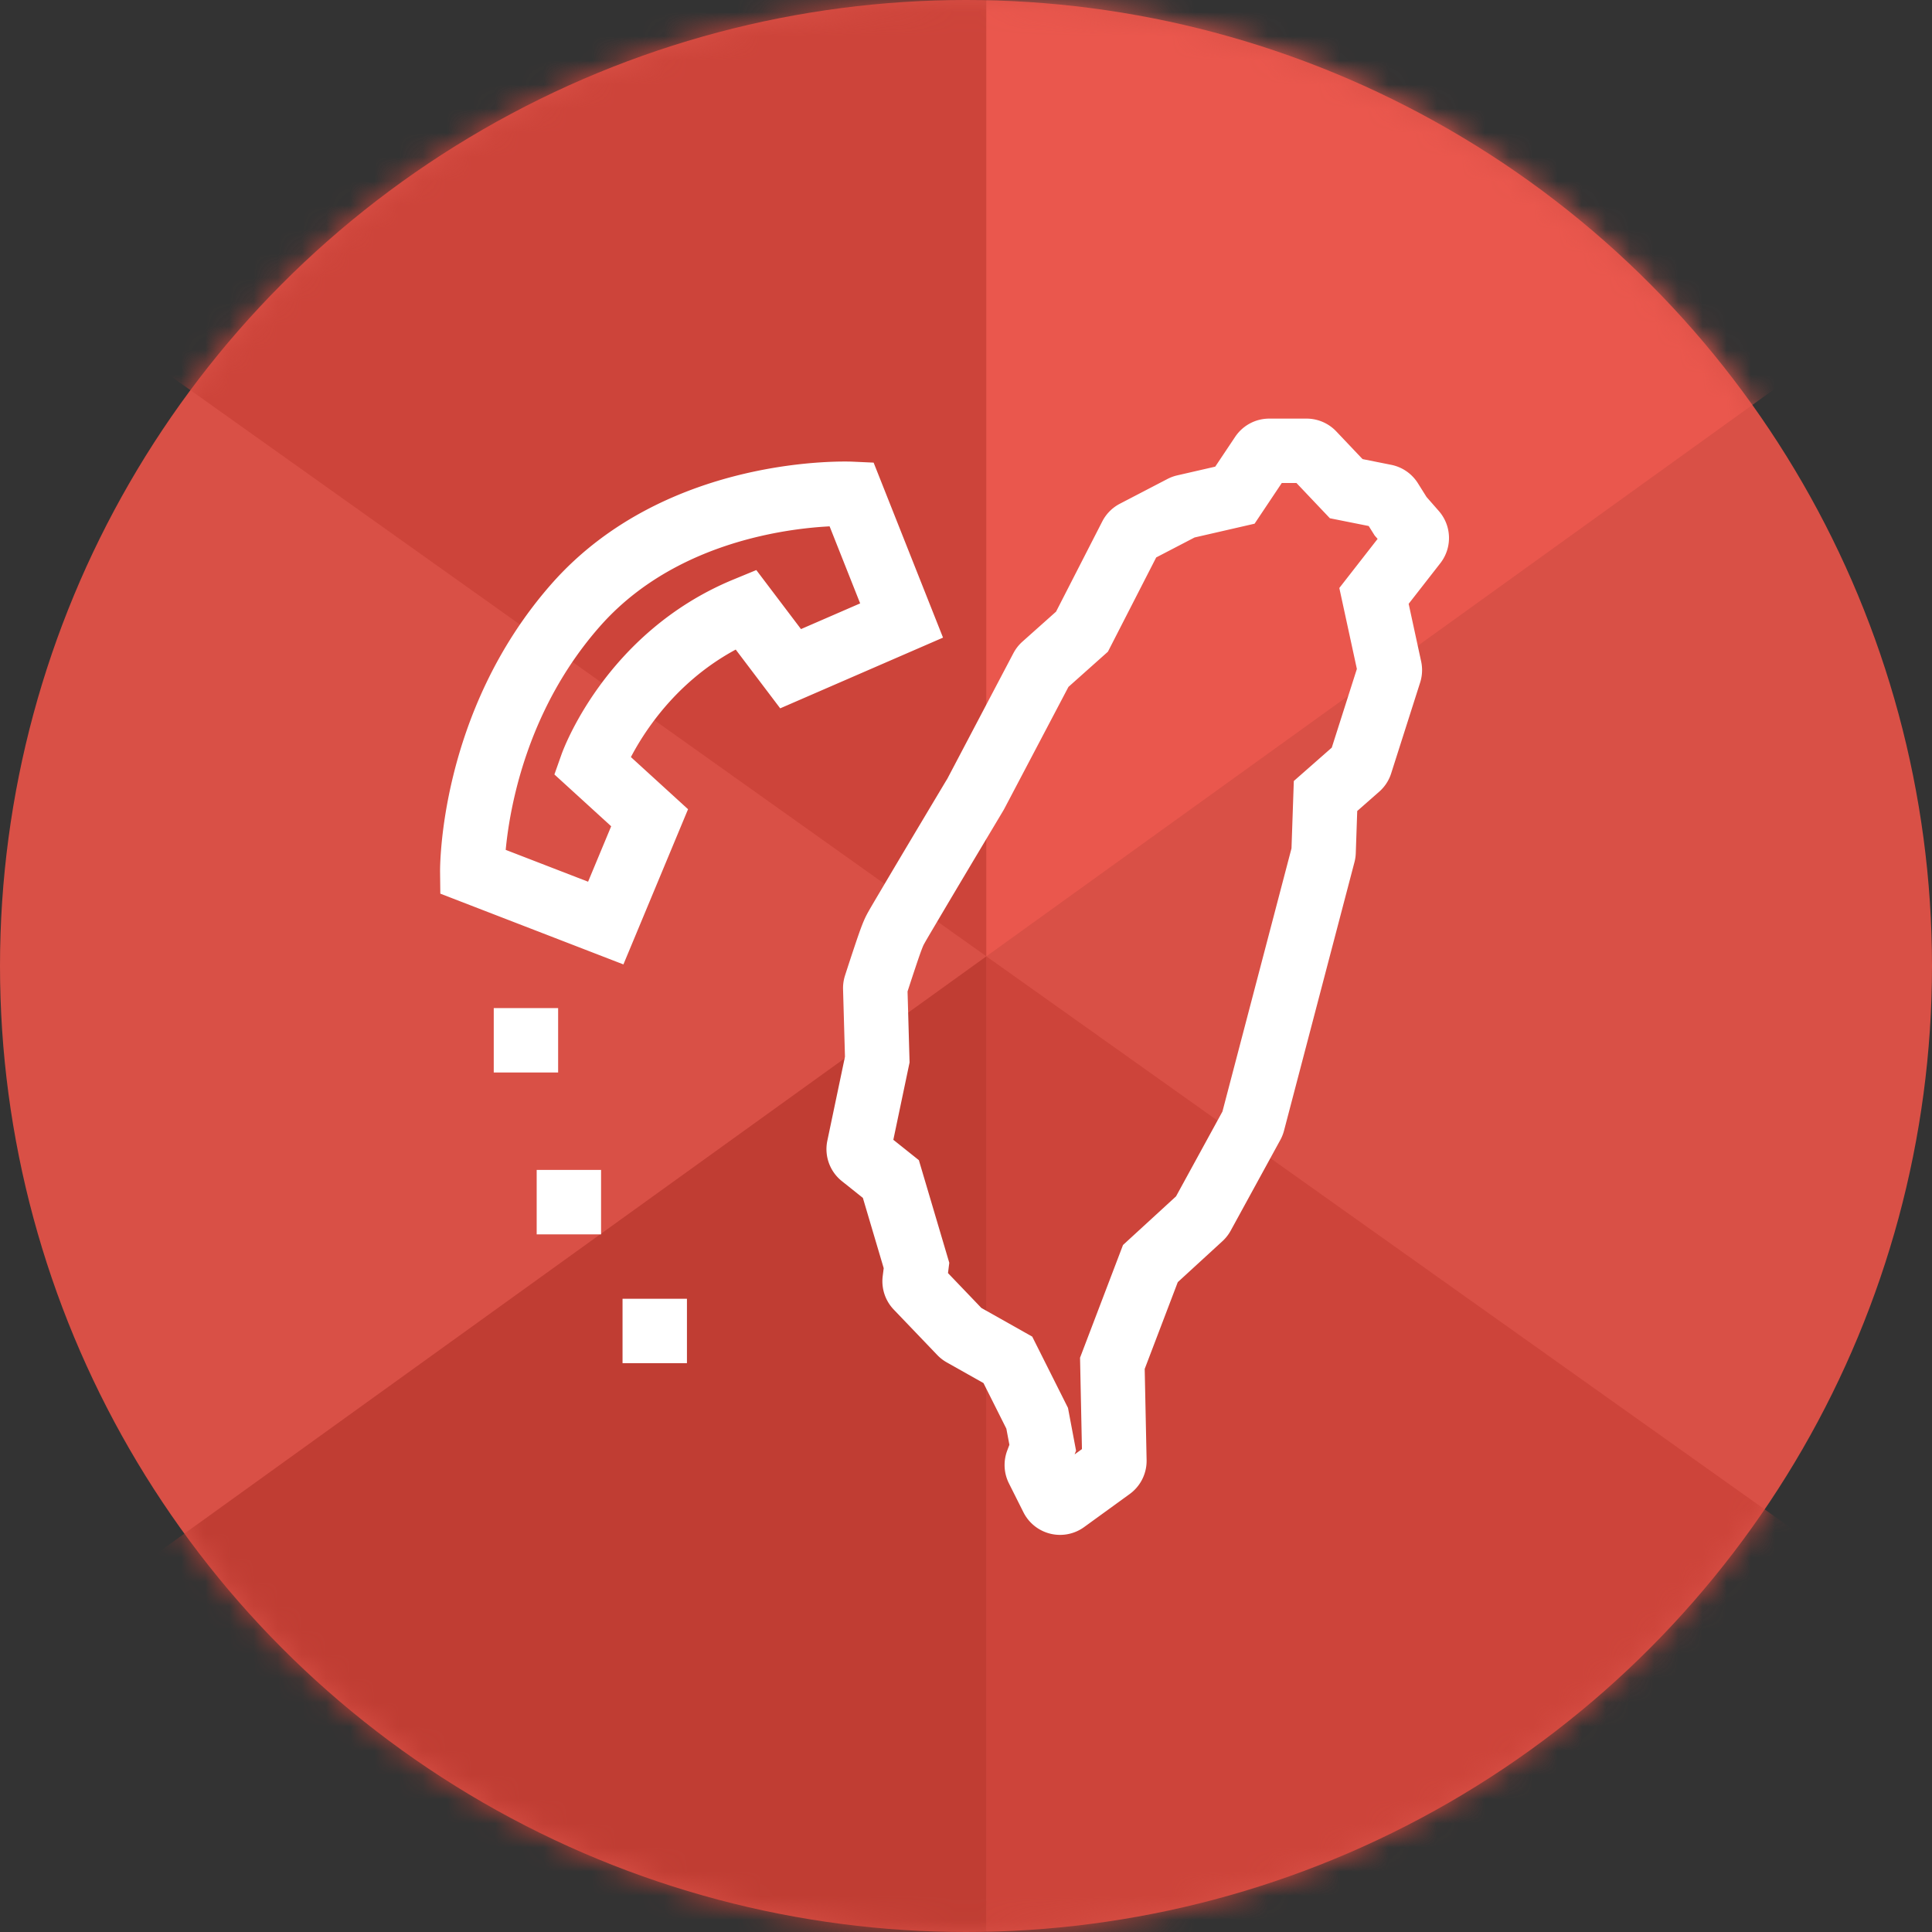 <svg xmlns="http://www.w3.org/2000/svg" xmlns:xlink="http://www.w3.org/1999/xlink" width="80" height="80"><rect width="100%" height="100%" fill="#333333" stroke="none"/><defs><circle id="a" cx="40" cy="40" r="40"/></defs><g fill="none" fill-rule="evenodd"><mask id="b" fill="#fff"><use xlink:href="#a"/></mask><use fill="#D95046" fill-rule="nonzero" xlink:href="#a"/><g mask="url(#b)"><g fill-rule="nonzero"><path fill="#CD443A" d="M-98.286-122.286v62.924L40.843 39.599v-63.024zm0 125.822V66.46l139.129 98.96v-63.023zM40.843-86.222v62.924l139.129 98.96V12.64zm0 125.822v62.923l139.129 98.961V138.46z"/><path fill="#EA574D" d="M40.843-23.712v63.311L84.82 7.944z"/><path fill="#C03D33" d="M40.843 39.6v63.31L-3.134 71.256z"/></g><path d="M35.253 20.449s-7.078-.325-11.422 4.617-4.275 11.02-4.275 11.02l5.527 2.136 1.816-4.361-2.39-2.181s1.585-4.478 6.366-6.45l1.862 2.46 4.596-1.996-2.08-5.245zM20.445 43.077h2.666m2.667 12.035h2.667m-6.222-5.334h2.666m27.668-31.111a.364.364 0 0 0-.302.161l-1.12 1.676-2.09.48a.364.364 0 0 0-.087.032l-1.972 1.026a.363.363 0 0 0-.156.157l-2.027 3.957-1.58 1.409a.362.362 0 0 0-.079.101l-2.739 5.205c-.004.008-.791 1.322-1.604 2.687a583.2 583.2 0 0 0-1.142 1.925c-.322.545-.532.897-.607 1.047-.129.257-.297.771-.47 1.287-.172.516-.323.988-.323.988a.361.361 0 0 0-.017.12l.084 2.95-.763 3.634a.362.362 0 0 0 .129.357l1.197.955 1.061 3.58-.076.609a.361.361 0 0 0 .098.295l1.8 1.88a.363.363 0 0 0 .085.066l1.876 1.057 1.214 2.42.23 1.219-.223.589c-.035.094-.03.2.016.29l.6 1.196a.363.363 0 0 0 .539.131l1.886-1.368a.362.362 0 0 0 .15-.3l-.084-4.033 1.574-4.13 2.08-1.908a.362.362 0 0 0 .074-.093l2.058-3.761a.362.362 0 0 0 .032-.082l2.916-11.114a.361.361 0 0 0 .012-.08l.08-2.323 1.341-1.179a.355.355 0 0 0 .106-.161l1.2-3.762a.361.361 0 0 0 .01-.186l-.65-2.998L58.59 22.5a.361.361 0 0 0-.013-.46l-.581-.663-.414-.66a.363.363 0 0 0-.237-.162l-1.601-.32-1.38-1.455a.364.364 0 0 0-.263-.113h-1.544z" stroke="#FFF" stroke-width="2.667"/></g></g></svg>
